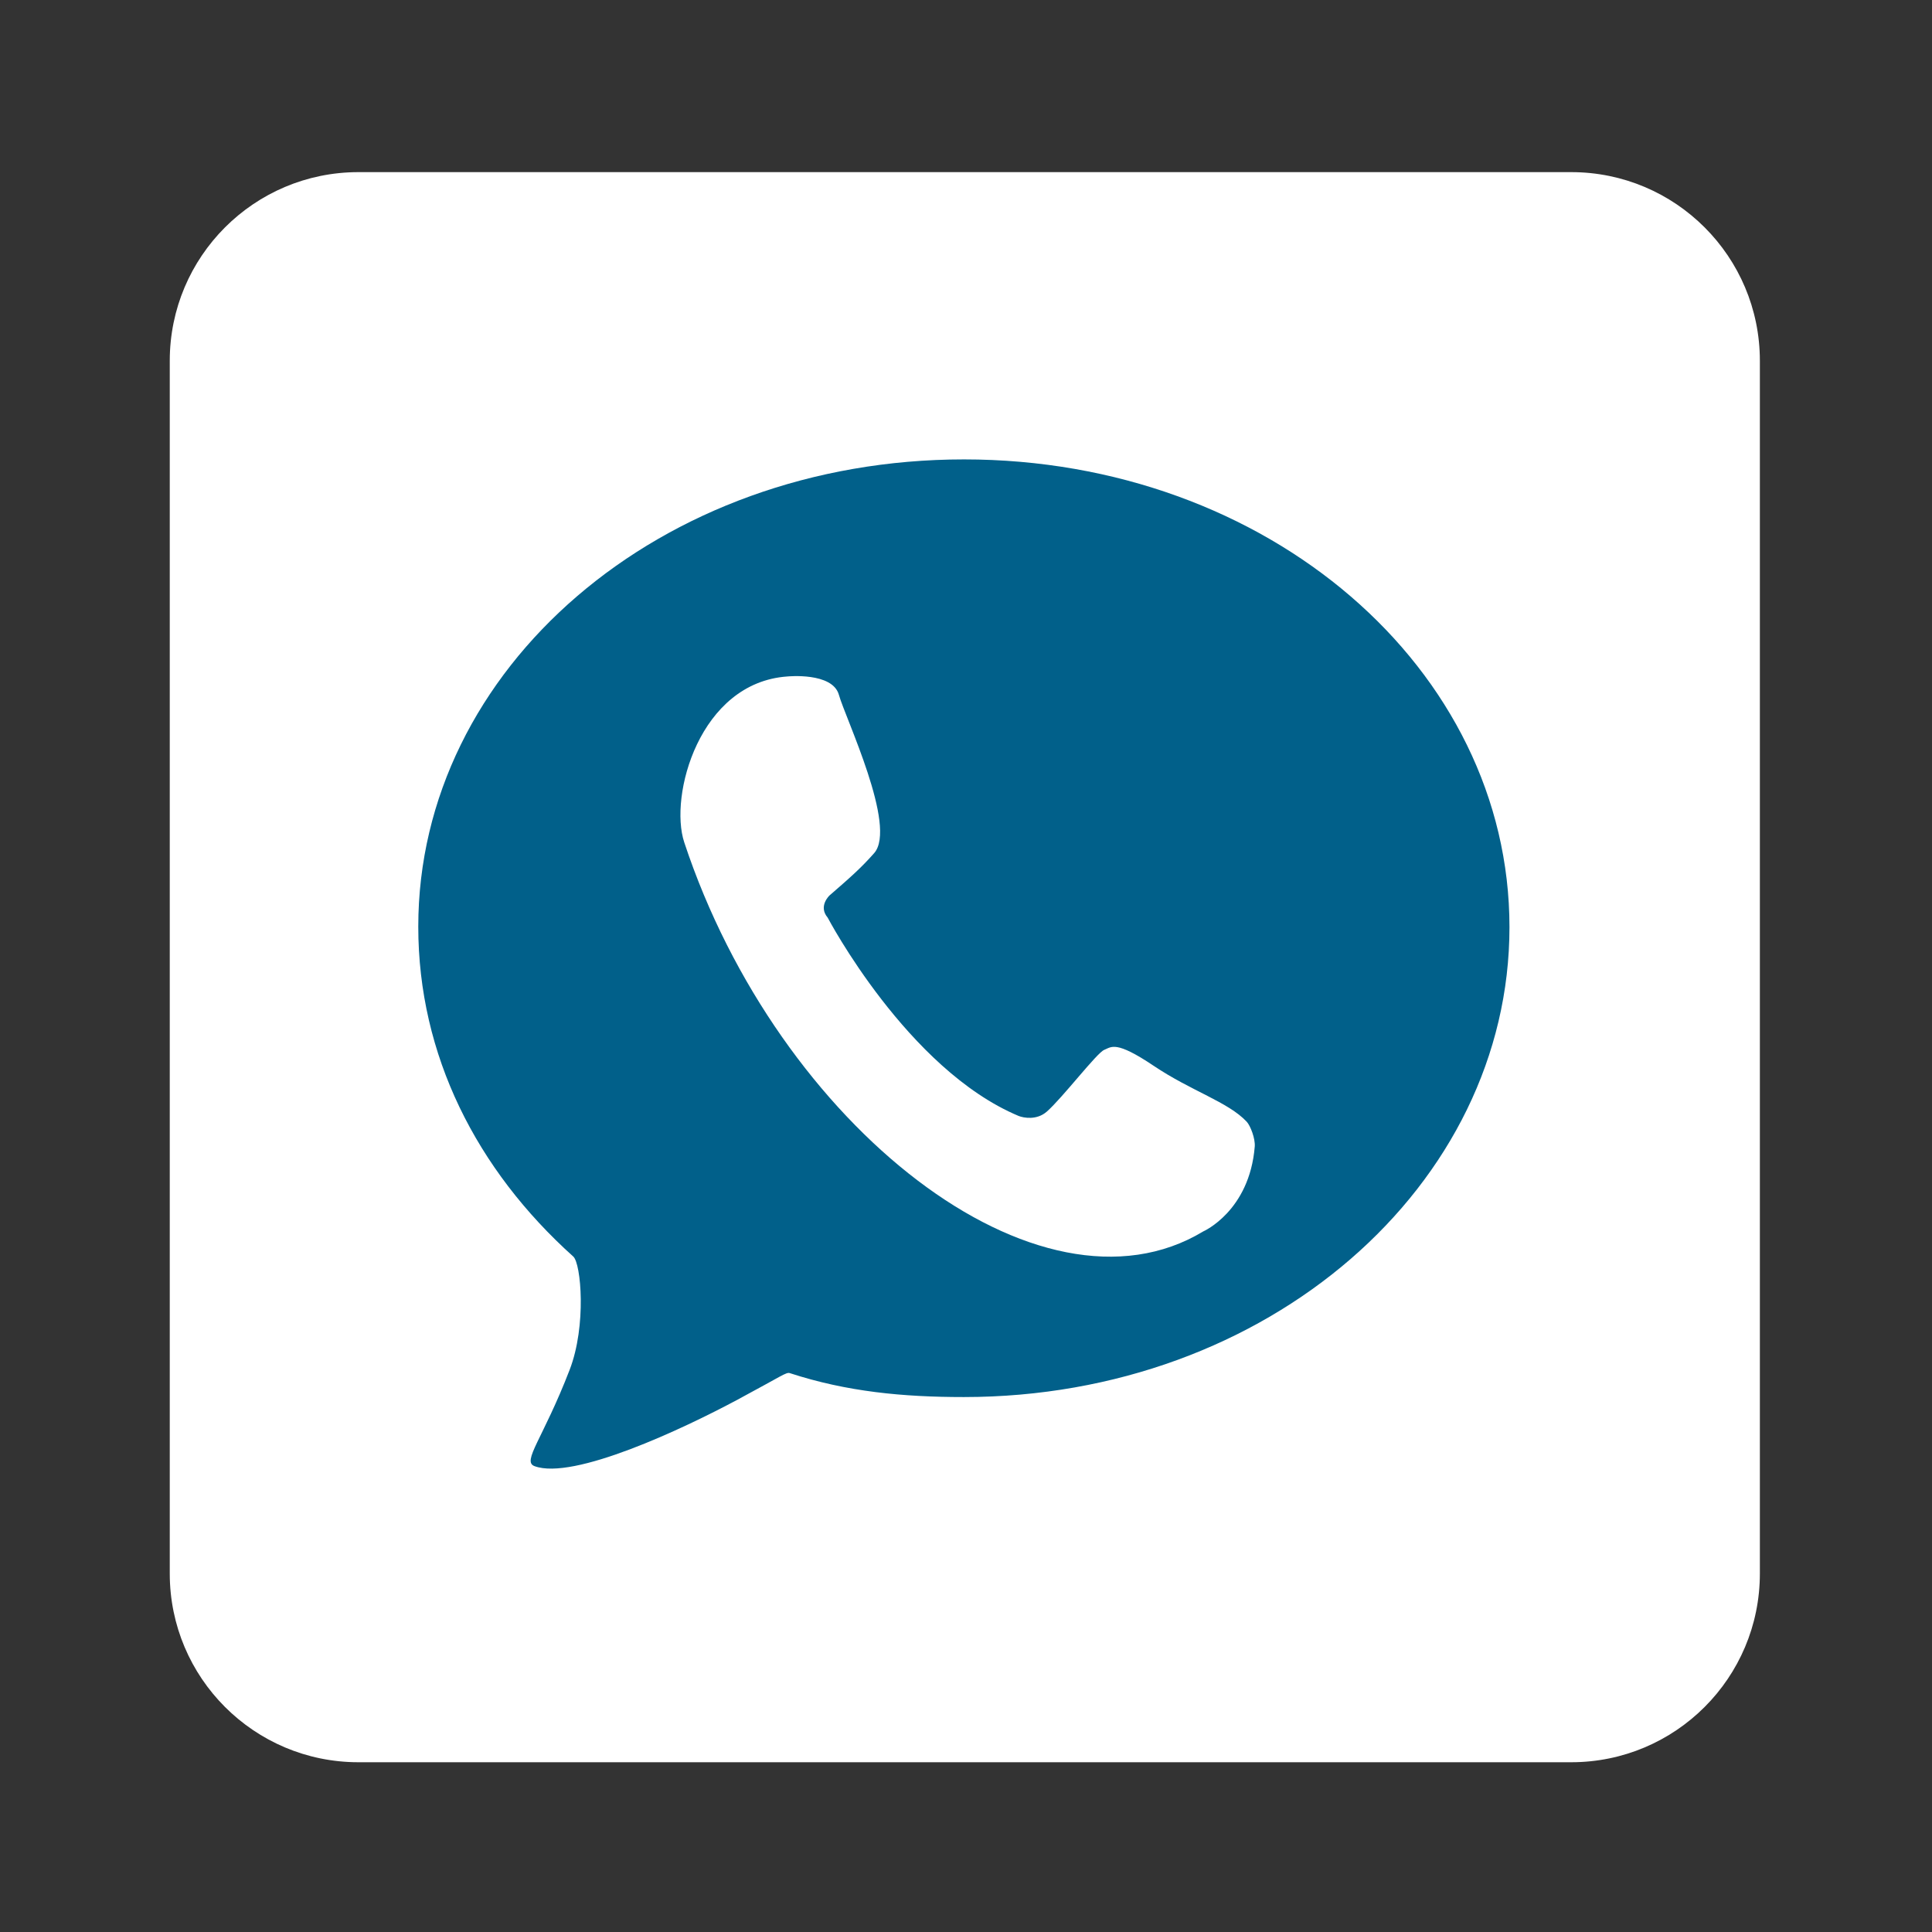<?xml version="1.0" encoding="UTF-8" standalone="no"?>
<svg
   xmlns:dc="http://purl.org/dc/elements/1.1/"
   xmlns:cc="http://creativecommons.org/ns#"
   xmlns:rdf="http://www.w3.org/1999/02/22-rdf-syntax-ns#"
   xmlns:svg="http://www.w3.org/2000/svg"
   xmlns="http://www.w3.org/2000/svg"
   viewBox="0 0 1365.333 1365.333"
   height="1365.333"
   width="1365.333"
   xml:space="preserve"
   id="svg5241"
   version="1.1"><rect x="0" y="0" width="1365.333" height="1365.333" fill="#333333" stroke="none"/><defs
     id="defs5245"><clipPath
       id="clipPath5257"
       clipPathUnits="userSpaceOnUse"><path
         id="path5255"
         d="M 0,1024 H 1024 V 0 H 0 Z" /></clipPath></defs><g
     transform="matrix(1.333,0,0,-1.333,0,1365.333)"
     id="g5249"><g
       id="g5251"><g
         clip-path="url(#clipPath5257)"
         id="g5253"><g
           transform="translate(933,190)"
           id="g5259"><path
             id="path5261"
             style="fill:#ffffff;fill-opacity:1;fill-rule:nonzero;stroke:none"
             d="m 0,0 c 0,-55.229 -44.772,-100 -100,-100 h -643 c -55.229,0 -100,44.771 -100,100 v 643 c 0,55.229 44.771,100 100,100 h 643 C -44.772,743 0,698.229 0,643 Z" /></g><g
           transform="translate(800.249,532.732)"
           id="g5263"><path
             id="path5265"
             style="fill:#01608a;fill-opacity:1;fill-rule:nonzero;stroke:none"
             d="m 0,0 c 0,136.95 -128.036,247.969 -289.182,247.969 -161.146,0 -289.317,-110.757 -289.317,-247.707 0,-68.125 30.926,-128.882 82.189,-174.913 4.088,-3.671 7.112,-36.574 -1.944,-60.053 -14.16,-36.713 -25.437,-48.514 -18.619,-51.05 20.503,-7.628 78.607,19.672 107.781,35.316 23.67,12.693 25.643,14.622 27.596,13.985 30.262,-9.867 59.945,-12.674 92.247,-12.674 C -128.103,-249.127 0,-136.95 0,0" /></g><g
           transform="translate(665.208,416.388)"
           id="g5267"><path
             id="path5269"
             style="fill:#ffffff;fill-opacity:1;fill-rule:nonzero;stroke:none"
             d="m 0,0 c 0.344,4.195 -2.273,11.065 -4.293,13.215 -9.857,10.491 -29.242,16.135 -49.354,29.651 -20.134,13.521 -22.296,9.956 -26.167,8.404 -3.896,-1.55 -22.013,-25.315 -30.392,-32.698 -5.325,-4.705 -12.319,-3.373 -14.954,-2.336 -59.023,24.714 -101.257,105.163 -101.257,105.163 -5.146,6.035 0.963,11.728 0.963,11.728 11.638,10.09 16.807,14.693 23.669,22.433 12.401,14.005 -15.328,71.808 -18.682,83.952 -3.39,12.144 -27.32,9.724 -27.32,9.724 -46.667,-3.244 -62.824,-63.349 -54.669,-87.929 C -252.62,10.694 -114.09,-97.39 -27.263,-44.951 v -0.003 C -27.267,-44.954 -2.811,-34.261 0,0" /></g></g></g></g></svg>